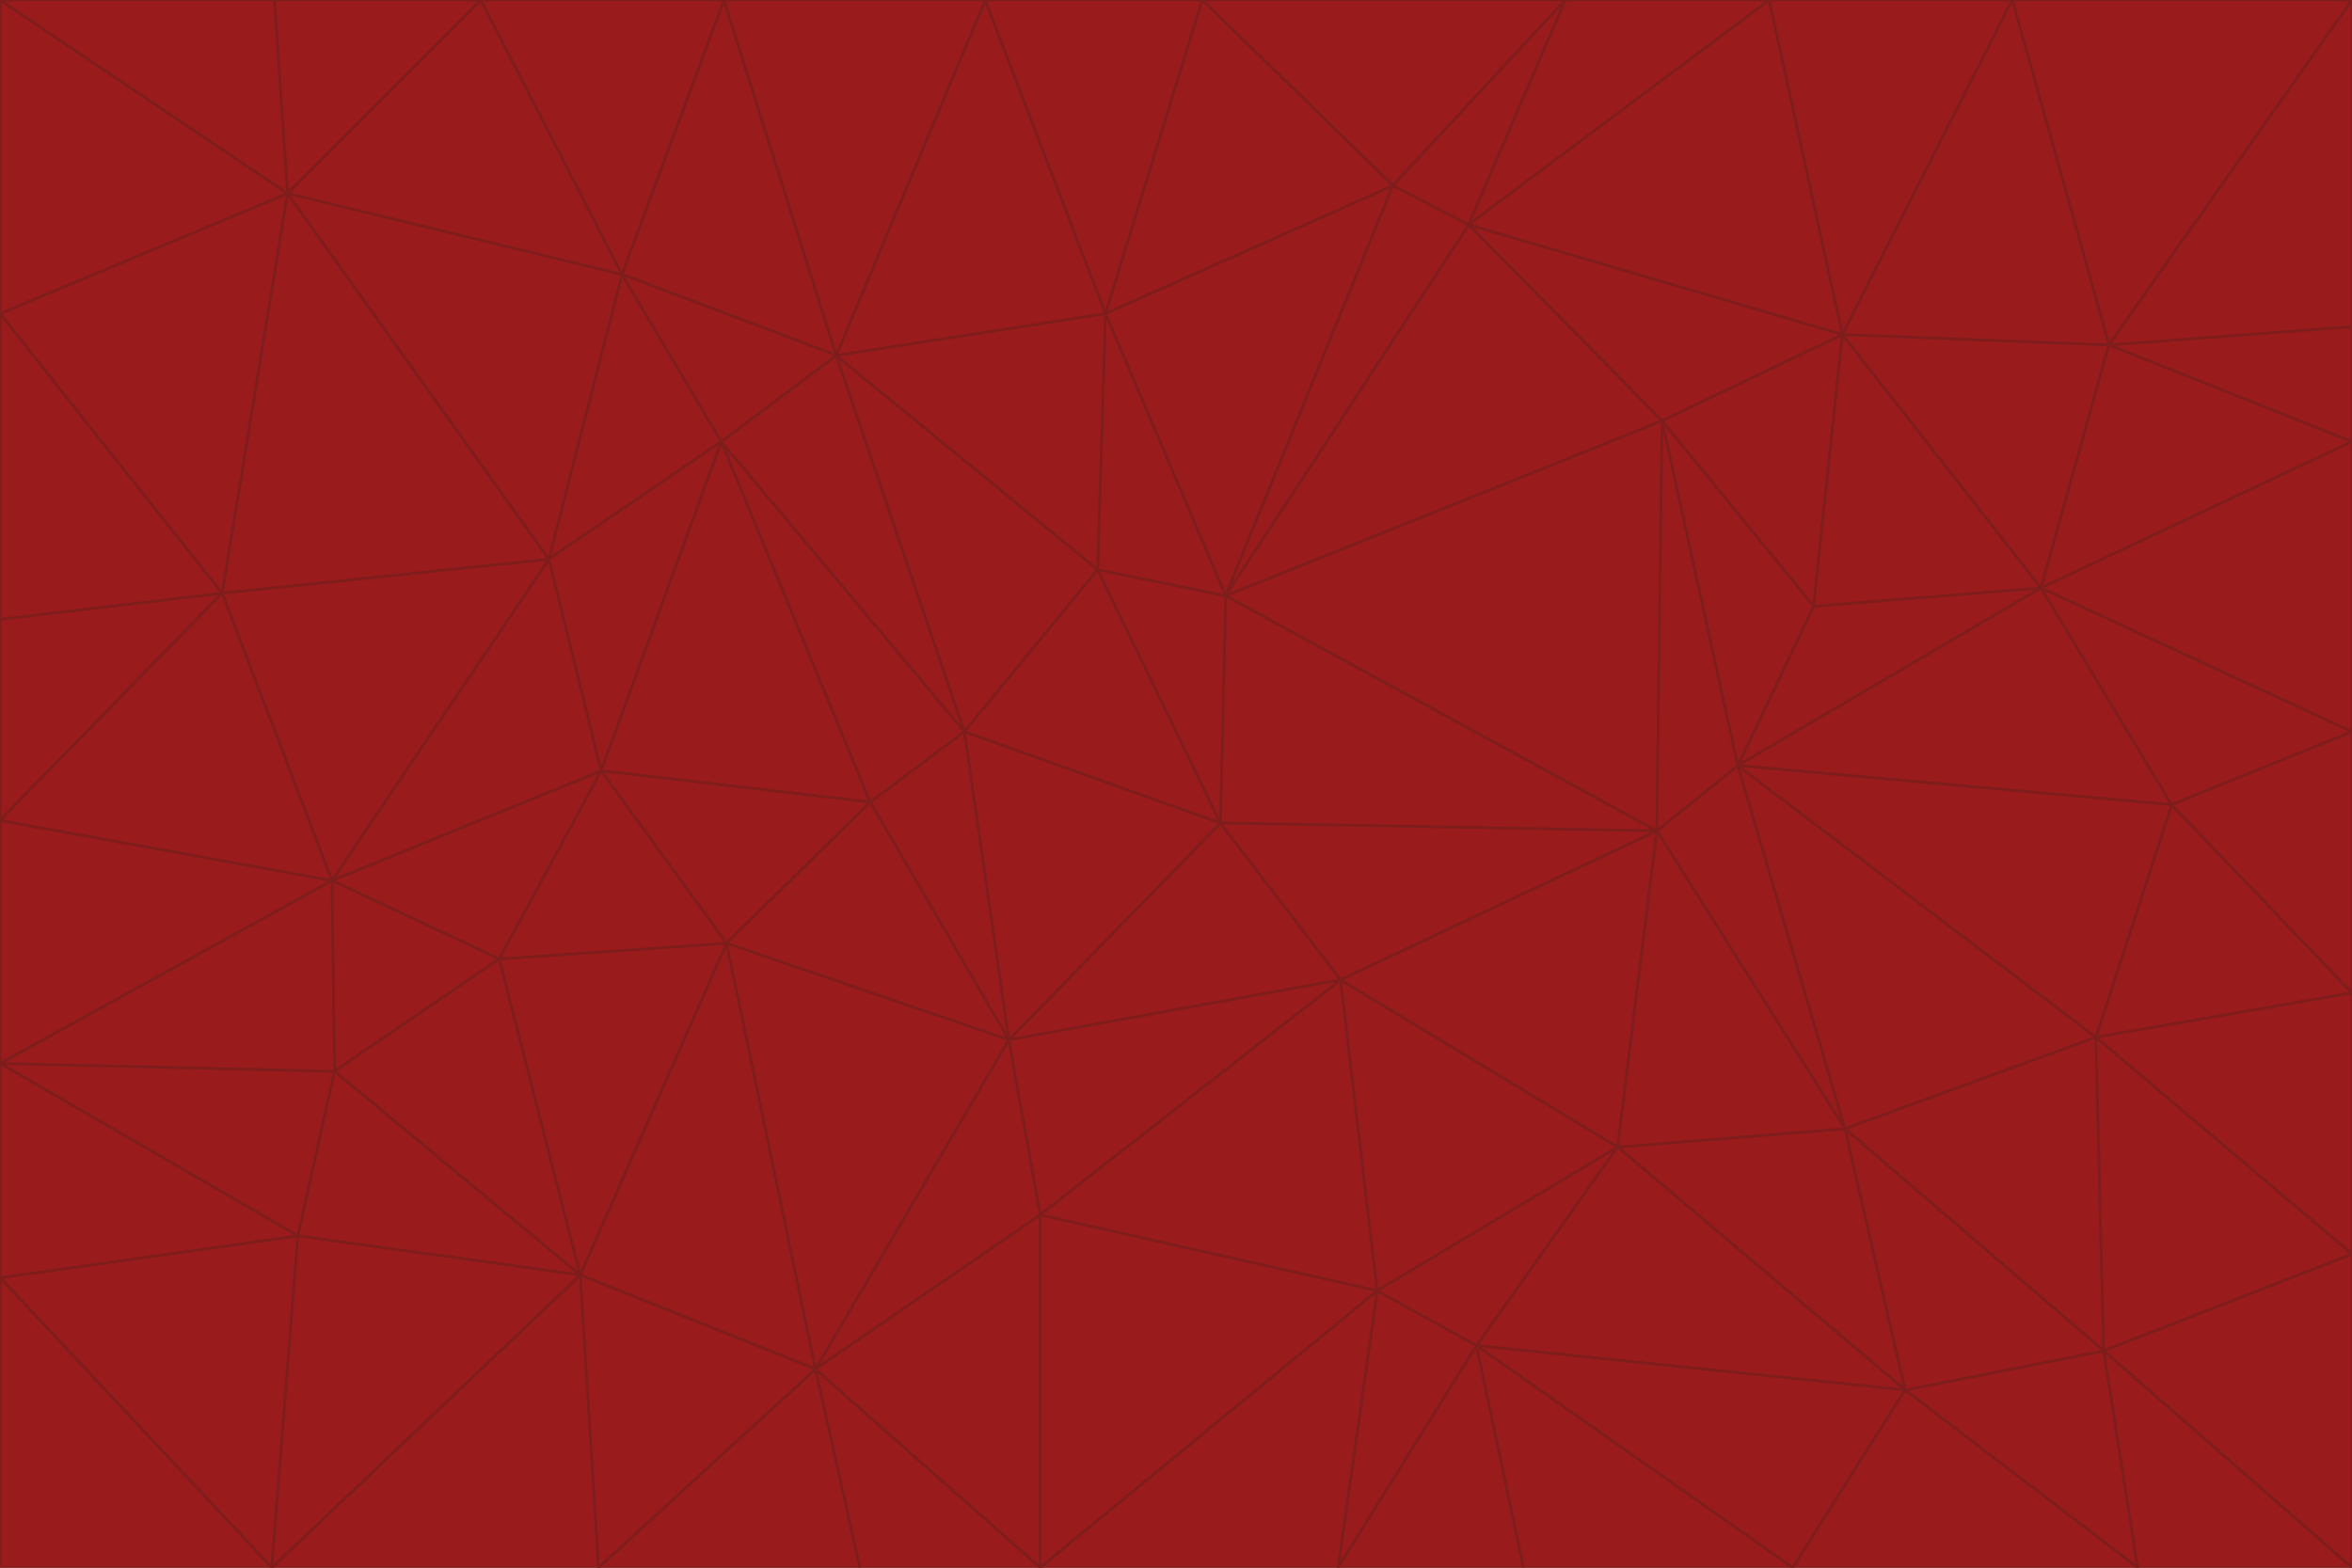 <svg id="visual" viewBox="0 0 900 600" width="900" height="600" xmlns="http://www.w3.org/2000/svg" xmlns:xlink="http://www.w3.org/1999/xlink" version="1.1"><g stroke-width="1" stroke-linejoin="bevel"><path d="M467 315L386 398L513 375Z" fill="#991b1b" stroke="#7f1d1d"></path><path d="M386 398L398 465L513 375Z" fill="#991b1b" stroke="#7f1d1d"></path><path d="M467 315L369 280L386 398Z" fill="#991b1b" stroke="#7f1d1d"></path><path d="M369 280L333 307L386 398Z" fill="#991b1b" stroke="#7f1d1d"></path><path d="M386 398L312 524L398 465Z" fill="#991b1b" stroke="#7f1d1d"></path><path d="M398 465L527 494L513 375Z" fill="#991b1b" stroke="#7f1d1d"></path><path d="M634 318L469 228L467 315Z" fill="#991b1b" stroke="#7f1d1d"></path><path d="M467 315L420 218L369 280Z" fill="#991b1b" stroke="#7f1d1d"></path><path d="M469 228L420 218L467 315Z" fill="#991b1b" stroke="#7f1d1d"></path><path d="M276 169L230 295L333 307Z" fill="#991b1b" stroke="#7f1d1d"></path><path d="M230 295L278 361L333 307Z" fill="#991b1b" stroke="#7f1d1d"></path><path d="M333 307L278 361L386 398Z" fill="#991b1b" stroke="#7f1d1d"></path><path d="M512 600L565 515L527 494Z" fill="#991b1b" stroke="#7f1d1d"></path><path d="M527 494L619 439L513 375Z" fill="#991b1b" stroke="#7f1d1d"></path><path d="M513 375L634 318L467 315Z" fill="#991b1b" stroke="#7f1d1d"></path><path d="M565 515L619 439L527 494Z" fill="#991b1b" stroke="#7f1d1d"></path><path d="M619 439L634 318L513 375Z" fill="#991b1b" stroke="#7f1d1d"></path><path d="M278 361L312 524L386 398Z" fill="#991b1b" stroke="#7f1d1d"></path><path d="M398 465L398 600L527 494Z" fill="#991b1b" stroke="#7f1d1d"></path><path d="M312 524L398 600L398 465Z" fill="#991b1b" stroke="#7f1d1d"></path><path d="M398 600L512 600L527 494Z" fill="#991b1b" stroke="#7f1d1d"></path><path d="M729 532L706 432L619 439Z" fill="#991b1b" stroke="#7f1d1d"></path><path d="M276 169L333 307L369 280Z" fill="#991b1b" stroke="#7f1d1d"></path><path d="M278 361L222 488L312 524Z" fill="#991b1b" stroke="#7f1d1d"></path><path d="M706 432L665 293L634 318Z" fill="#991b1b" stroke="#7f1d1d"></path><path d="M634 318L636 161L469 228Z" fill="#991b1b" stroke="#7f1d1d"></path><path d="M191 367L222 488L278 361Z" fill="#991b1b" stroke="#7f1d1d"></path><path d="M312 524L329 600L398 600Z" fill="#991b1b" stroke="#7f1d1d"></path><path d="M229 600L329 600L312 524Z" fill="#991b1b" stroke="#7f1d1d"></path><path d="M230 295L191 367L278 361Z" fill="#991b1b" stroke="#7f1d1d"></path><path d="M533 71L423 120L469 228Z" fill="#991b1b" stroke="#7f1d1d"></path><path d="M469 228L423 120L420 218Z" fill="#991b1b" stroke="#7f1d1d"></path><path d="M320 136L276 169L369 280Z" fill="#991b1b" stroke="#7f1d1d"></path><path d="M512 600L583 600L565 515Z" fill="#991b1b" stroke="#7f1d1d"></path><path d="M619 439L706 432L634 318Z" fill="#991b1b" stroke="#7f1d1d"></path><path d="M729 532L619 439L565 515Z" fill="#991b1b" stroke="#7f1d1d"></path><path d="M320 136L369 280L420 218Z" fill="#991b1b" stroke="#7f1d1d"></path><path d="M230 295L127 337L191 367Z" fill="#991b1b" stroke="#7f1d1d"></path><path d="M423 120L320 136L420 218Z" fill="#991b1b" stroke="#7f1d1d"></path><path d="M781 225L694 232L665 293Z" fill="#991b1b" stroke="#7f1d1d"></path><path d="M665 293L636 161L634 318Z" fill="#991b1b" stroke="#7f1d1d"></path><path d="M694 232L636 161L665 293Z" fill="#991b1b" stroke="#7f1d1d"></path><path d="M238 105L210 214L276 169Z" fill="#991b1b" stroke="#7f1d1d"></path><path d="M276 169L210 214L230 295Z" fill="#991b1b" stroke="#7f1d1d"></path><path d="M222 488L229 600L312 524Z" fill="#991b1b" stroke="#7f1d1d"></path><path d="M104 600L229 600L222 488Z" fill="#991b1b" stroke="#7f1d1d"></path><path d="M636 161L562 86L469 228Z" fill="#991b1b" stroke="#7f1d1d"></path><path d="M277 0L238 105L320 136Z" fill="#991b1b" stroke="#7f1d1d"></path><path d="M562 86L533 71L469 228Z" fill="#991b1b" stroke="#7f1d1d"></path><path d="M686 600L729 532L565 515Z" fill="#991b1b" stroke="#7f1d1d"></path><path d="M706 432L802 397L665 293Z" fill="#991b1b" stroke="#7f1d1d"></path><path d="M127 337L128 410L191 367Z" fill="#991b1b" stroke="#7f1d1d"></path><path d="M191 367L128 410L222 488Z" fill="#991b1b" stroke="#7f1d1d"></path><path d="M210 214L127 337L230 295Z" fill="#991b1b" stroke="#7f1d1d"></path><path d="M583 600L686 600L565 515Z" fill="#991b1b" stroke="#7f1d1d"></path><path d="M377 0L320 136L423 120Z" fill="#991b1b" stroke="#7f1d1d"></path><path d="M320 136L238 105L276 169Z" fill="#991b1b" stroke="#7f1d1d"></path><path d="M210 214L85 227L127 337Z" fill="#991b1b" stroke="#7f1d1d"></path><path d="M0 407L114 473L128 410Z" fill="#991b1b" stroke="#7f1d1d"></path><path d="M128 410L114 473L222 488Z" fill="#991b1b" stroke="#7f1d1d"></path><path d="M805 517L802 397L706 432Z" fill="#991b1b" stroke="#7f1d1d"></path><path d="M694 232L705 128L636 161Z" fill="#991b1b" stroke="#7f1d1d"></path><path d="M636 161L705 128L562 86Z" fill="#991b1b" stroke="#7f1d1d"></path><path d="M599 0L460 0L533 71Z" fill="#991b1b" stroke="#7f1d1d"></path><path d="M781 225L705 128L694 232Z" fill="#991b1b" stroke="#7f1d1d"></path><path d="M831 308L781 225L665 293Z" fill="#991b1b" stroke="#7f1d1d"></path><path d="M599 0L533 71L562 86Z" fill="#991b1b" stroke="#7f1d1d"></path><path d="M533 71L460 0L423 120Z" fill="#991b1b" stroke="#7f1d1d"></path><path d="M818 600L805 517L729 532Z" fill="#991b1b" stroke="#7f1d1d"></path><path d="M729 532L805 517L706 432Z" fill="#991b1b" stroke="#7f1d1d"></path><path d="M460 0L377 0L423 120Z" fill="#991b1b" stroke="#7f1d1d"></path><path d="M900 380L831 308L802 397Z" fill="#991b1b" stroke="#7f1d1d"></path><path d="M802 397L831 308L665 293Z" fill="#991b1b" stroke="#7f1d1d"></path><path d="M110 74L85 227L210 214Z" fill="#991b1b" stroke="#7f1d1d"></path><path d="M127 337L0 407L128 410Z" fill="#991b1b" stroke="#7f1d1d"></path><path d="M677 0L599 0L562 86Z" fill="#991b1b" stroke="#7f1d1d"></path><path d="M0 489L104 600L114 473Z" fill="#991b1b" stroke="#7f1d1d"></path><path d="M114 473L104 600L222 488Z" fill="#991b1b" stroke="#7f1d1d"></path><path d="M377 0L277 0L320 136Z" fill="#991b1b" stroke="#7f1d1d"></path><path d="M238 105L110 74L210 214Z" fill="#991b1b" stroke="#7f1d1d"></path><path d="M686 600L818 600L729 532Z" fill="#991b1b" stroke="#7f1d1d"></path><path d="M900 480L900 380L802 397Z" fill="#991b1b" stroke="#7f1d1d"></path><path d="M781 225L807 132L705 128Z" fill="#991b1b" stroke="#7f1d1d"></path><path d="M705 128L677 0L562 86Z" fill="#991b1b" stroke="#7f1d1d"></path><path d="M900 169L807 132L781 225Z" fill="#991b1b" stroke="#7f1d1d"></path><path d="M770 0L677 0L705 128Z" fill="#991b1b" stroke="#7f1d1d"></path><path d="M0 314L0 407L127 337Z" fill="#991b1b" stroke="#7f1d1d"></path><path d="M900 480L802 397L805 517Z" fill="#991b1b" stroke="#7f1d1d"></path><path d="M831 308L900 280L781 225Z" fill="#991b1b" stroke="#7f1d1d"></path><path d="M0 237L0 314L85 227Z" fill="#991b1b" stroke="#7f1d1d"></path><path d="M85 227L0 314L127 337Z" fill="#991b1b" stroke="#7f1d1d"></path><path d="M184 0L110 74L238 105Z" fill="#991b1b" stroke="#7f1d1d"></path><path d="M277 0L184 0L238 105Z" fill="#991b1b" stroke="#7f1d1d"></path><path d="M0 407L0 489L114 473Z" fill="#991b1b" stroke="#7f1d1d"></path><path d="M900 380L900 280L831 308Z" fill="#991b1b" stroke="#7f1d1d"></path><path d="M900 600L900 480L805 517Z" fill="#991b1b" stroke="#7f1d1d"></path><path d="M0 120L0 237L85 227Z" fill="#991b1b" stroke="#7f1d1d"></path><path d="M900 0L770 0L807 132Z" fill="#991b1b" stroke="#7f1d1d"></path><path d="M807 132L770 0L705 128Z" fill="#991b1b" stroke="#7f1d1d"></path><path d="M900 280L900 169L781 225Z" fill="#991b1b" stroke="#7f1d1d"></path><path d="M0 489L0 600L104 600Z" fill="#991b1b" stroke="#7f1d1d"></path><path d="M818 600L900 600L805 517Z" fill="#991b1b" stroke="#7f1d1d"></path><path d="M184 0L105 0L110 74Z" fill="#991b1b" stroke="#7f1d1d"></path><path d="M110 74L0 120L85 227Z" fill="#991b1b" stroke="#7f1d1d"></path><path d="M0 0L0 120L110 74Z" fill="#991b1b" stroke="#7f1d1d"></path><path d="M900 169L900 125L807 132Z" fill="#991b1b" stroke="#7f1d1d"></path><path d="M105 0L0 0L110 74Z" fill="#991b1b" stroke="#7f1d1d"></path><path d="M900 125L900 0L807 132Z" fill="#991b1b" stroke="#7f1d1d"></path></g></svg>